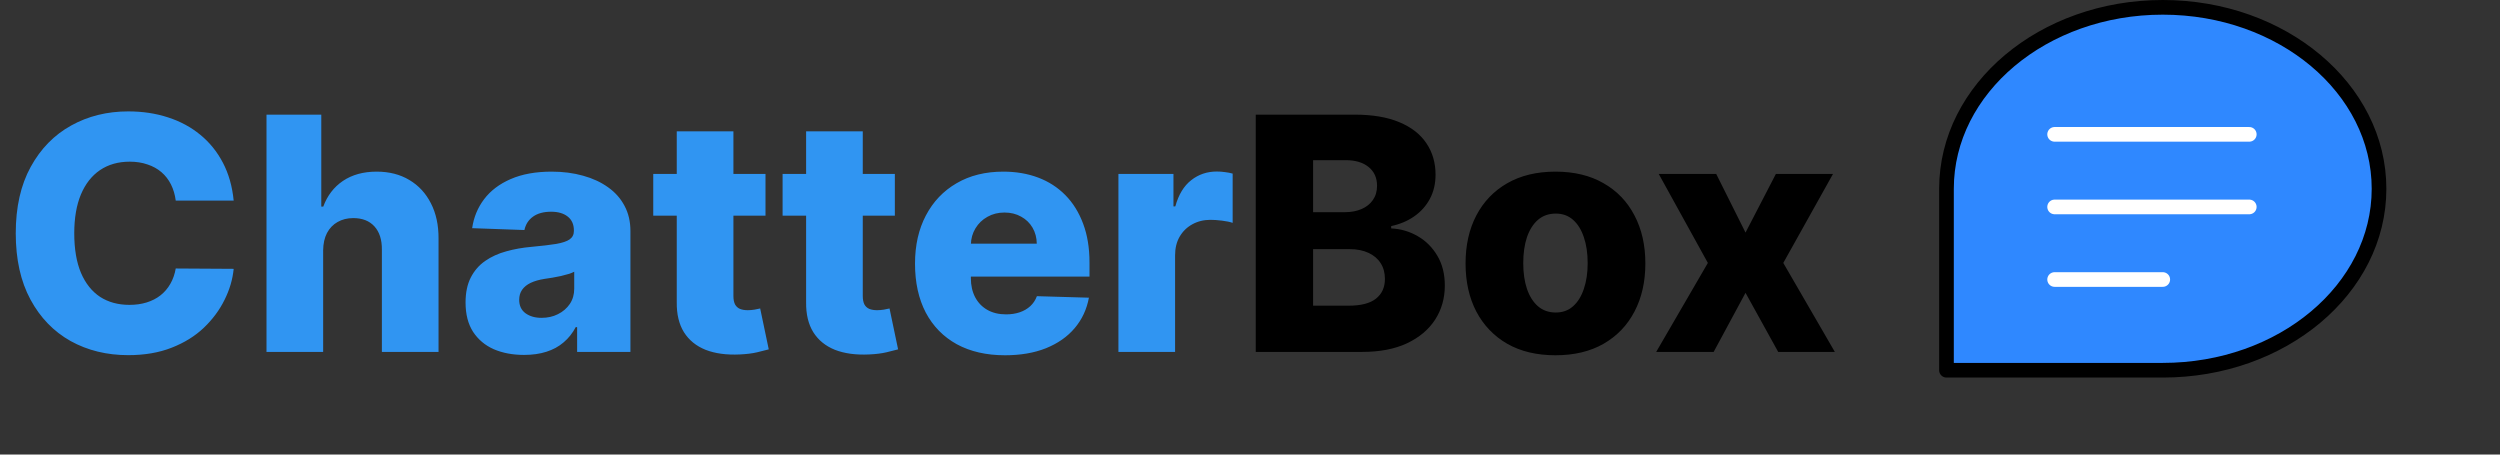 <svg width="682" height="124" viewBox="0 0 682 124" fill="none" xmlns="http://www.w3.org/2000/svg">
<rect x="0" y="0" width="682" height="124" fill="#333333" stroke="none"/>
<path d="M63.747 54.724H47.944C47.733 53.101 47.301 51.637 46.648 50.331C45.995 49.024 45.131 47.908 44.057 46.98C42.982 46.053 41.707 45.347 40.233 44.863C38.779 44.357 37.167 44.104 35.397 44.104C32.258 44.104 29.55 44.873 27.274 46.412C25.02 47.95 23.282 50.173 22.059 53.08C20.859 55.988 20.258 59.507 20.258 63.636C20.258 67.935 20.869 71.538 22.091 74.445C23.334 77.332 25.073 79.513 27.306 80.988C29.561 82.441 32.226 83.168 35.302 83.168C37.03 83.168 38.6 82.947 40.011 82.505C41.444 82.062 42.698 81.419 43.772 80.577C44.868 79.713 45.763 78.67 46.459 77.448C47.175 76.205 47.67 74.803 47.944 73.244L63.747 73.339C63.473 76.205 62.641 79.028 61.25 81.809C59.88 84.591 57.995 87.129 55.593 89.426C53.191 91.702 50.262 93.514 46.806 94.862C43.372 96.211 39.432 96.885 34.986 96.885C29.129 96.885 23.882 95.6 19.247 93.029C14.632 90.438 10.987 86.666 8.311 81.715C5.635 76.763 4.297 70.737 4.297 63.636C4.297 56.515 5.656 50.478 8.375 45.527C11.093 40.575 14.769 36.814 19.405 34.244C24.04 31.673 29.234 30.388 34.986 30.388C38.905 30.388 42.529 30.936 45.858 32.031C49.187 33.106 52.116 34.686 54.644 36.772C57.173 38.837 59.227 41.376 60.807 44.389C62.388 47.402 63.367 50.847 63.747 54.724ZM88.154 68.314V96H72.699V31.273H87.648V56.367H88.185C89.281 53.375 91.072 51.036 93.558 49.351C96.066 47.665 99.131 46.822 102.755 46.822C106.169 46.822 109.14 47.581 111.668 49.098C114.196 50.594 116.156 52.712 117.546 55.451C118.958 58.19 119.654 61.392 119.632 65.059V96H104.178V68.093C104.199 65.396 103.524 63.289 102.155 61.772C100.785 60.255 98.857 59.496 96.371 59.496C94.749 59.496 93.316 59.854 92.073 60.571C90.851 61.266 89.892 62.267 89.197 63.573C88.522 64.879 88.175 66.46 88.154 68.314ZM142.965 96.822C139.868 96.822 137.118 96.305 134.716 95.273C132.335 94.22 130.449 92.639 129.059 90.532C127.689 88.404 127.004 85.739 127.004 82.536C127.004 79.839 127.478 77.564 128.427 75.71C129.375 73.855 130.681 72.349 132.346 71.19C134.01 70.031 135.928 69.157 138.098 68.567C140.268 67.956 142.586 67.545 145.051 67.334C147.811 67.081 150.034 66.818 151.72 66.544C153.405 66.249 154.627 65.838 155.386 65.311C156.165 64.764 156.555 63.995 156.555 63.004V62.846C156.555 61.224 155.997 59.97 154.88 59.085C153.763 58.2 152.257 57.758 150.361 57.758C148.317 57.758 146.673 58.2 145.43 59.085C144.187 59.97 143.397 61.192 143.06 62.751L128.806 62.246C129.227 59.296 130.312 56.662 132.061 54.344C133.831 52.006 136.254 50.173 139.33 48.845C142.428 47.497 146.146 46.822 150.487 46.822C153.584 46.822 156.439 47.191 159.052 47.929C161.665 48.645 163.94 49.699 165.879 51.089C167.817 52.459 169.313 54.144 170.367 56.146C171.441 58.148 171.978 60.434 171.978 63.004V96H157.44V89.237H157.061C156.197 90.88 155.091 92.271 153.742 93.408C152.415 94.546 150.845 95.4 149.033 95.968C147.242 96.537 145.219 96.822 142.965 96.822ZM147.737 86.708C149.402 86.708 150.898 86.371 152.225 85.697C153.574 85.022 154.648 84.095 155.449 82.915C156.25 81.715 156.65 80.324 156.65 78.744V74.129C156.207 74.361 155.67 74.572 155.038 74.761C154.427 74.951 153.753 75.13 153.015 75.299C152.278 75.467 151.519 75.615 150.74 75.741C149.96 75.868 149.212 75.983 148.496 76.089C147.042 76.32 145.799 76.679 144.766 77.163C143.755 77.648 142.975 78.28 142.428 79.06C141.901 79.818 141.637 80.724 141.637 81.778C141.637 83.379 142.206 84.601 143.344 85.444C144.503 86.287 145.967 86.708 147.737 86.708ZM208.83 47.455V58.832H178.205V47.455H208.83ZM184.62 35.824H200.075V80.735C200.075 81.683 200.223 82.452 200.518 83.042C200.834 83.611 201.287 84.022 201.877 84.275C202.467 84.506 203.173 84.622 203.994 84.622C204.584 84.622 205.206 84.57 205.859 84.464C206.533 84.338 207.039 84.232 207.376 84.148L209.715 95.305C208.977 95.515 207.934 95.779 206.586 96.095C205.259 96.411 203.668 96.611 201.814 96.695C198.19 96.864 195.082 96.442 192.49 95.431C189.92 94.399 187.95 92.797 186.58 90.627C185.231 88.457 184.578 85.728 184.62 82.441V35.824ZM244.117 47.455V58.832H213.492V47.455H244.117ZM219.908 35.824H235.362V80.735C235.362 81.683 235.51 82.452 235.805 83.042C236.121 83.611 236.574 84.022 237.164 84.275C237.754 84.506 238.46 84.622 239.281 84.622C239.871 84.622 240.493 84.57 241.146 84.464C241.82 84.338 242.326 84.232 242.663 84.148L245.002 95.305C244.265 95.515 243.222 95.779 241.873 96.095C240.546 96.411 238.955 96.611 237.101 96.695C233.477 96.864 230.369 96.442 227.777 95.431C225.207 94.399 223.237 92.797 221.867 90.627C220.519 88.457 219.865 85.728 219.908 82.441V35.824ZM274.174 96.916C269.096 96.916 264.713 95.916 261.026 93.914C257.36 91.891 254.536 89.015 252.556 85.286C250.596 81.535 249.616 77.079 249.616 71.917C249.616 66.902 250.607 62.52 252.587 58.769C254.568 54.998 257.36 52.069 260.963 49.983C264.566 47.876 268.811 46.822 273.699 46.822C277.155 46.822 280.315 47.36 283.181 48.434C286.047 49.509 288.522 51.1 290.608 53.207C292.694 55.314 294.317 57.916 295.475 61.013C296.634 64.089 297.214 67.619 297.214 71.601V75.457H255.021V66.481H282.833C282.812 64.837 282.422 63.373 281.664 62.088C280.905 60.802 279.862 59.802 278.535 59.085C277.229 58.348 275.722 57.979 274.016 57.979C272.288 57.979 270.739 58.369 269.37 59.148C268 59.907 266.915 60.95 266.114 62.277C265.314 63.584 264.892 65.069 264.85 66.734V75.868C264.85 77.848 265.24 79.586 266.019 81.082C266.799 82.557 267.905 83.706 269.338 84.527C270.771 85.349 272.477 85.76 274.458 85.76C275.828 85.76 277.071 85.57 278.187 85.191C279.304 84.812 280.263 84.253 281.063 83.516C281.864 82.778 282.465 81.873 282.865 80.798L297.056 81.209C296.466 84.39 295.17 87.161 293.168 89.521C291.188 91.86 288.585 93.682 285.362 94.989C282.138 96.274 278.409 96.916 274.174 96.916ZM305.107 96V47.455H320.119V56.304H320.625C321.51 53.101 322.953 50.72 324.955 49.161C326.957 47.581 329.285 46.791 331.94 46.791C332.656 46.791 333.394 46.843 334.152 46.949C334.911 47.033 335.617 47.17 336.27 47.36V60.792C335.532 60.539 334.563 60.339 333.362 60.191C332.182 60.044 331.129 59.97 330.202 59.97C328.368 59.97 326.714 60.381 325.24 61.203C323.786 62.003 322.637 63.131 321.795 64.585C320.973 66.017 320.562 67.703 320.562 69.641V96H305.107Z" fill="#3095F2"/>
<path d="M342.567 96V31.273H369.558C374.404 31.273 378.46 31.957 381.726 33.327C385.013 34.697 387.478 36.614 389.121 39.079C390.786 41.544 391.618 44.399 391.618 47.644C391.618 50.109 391.102 52.311 390.069 54.25C389.037 56.167 387.615 57.758 385.803 59.022C383.991 60.286 381.894 61.171 379.513 61.677V62.309C382.126 62.435 384.539 63.141 386.751 64.427C388.984 65.712 390.775 67.503 392.124 69.799C393.472 72.075 394.147 74.772 394.147 77.89C394.147 81.367 393.262 84.475 391.492 87.214C389.722 89.932 387.162 92.081 383.812 93.661C380.462 95.22 376.395 96 371.612 96H342.567ZM358.212 83.39H367.883C371.275 83.39 373.772 82.747 375.373 81.462C376.996 80.176 377.807 78.385 377.807 76.089C377.807 74.424 377.417 72.992 376.637 71.79C375.858 70.568 374.752 69.631 373.319 68.978C371.886 68.303 370.169 67.966 368.167 67.966H358.212V83.39ZM358.212 57.884H366.871C368.578 57.884 370.095 57.6 371.422 57.031C372.75 56.462 373.782 55.64 374.52 54.566C375.278 53.491 375.658 52.195 375.658 50.678C375.658 48.508 374.889 46.801 373.35 45.558C371.812 44.315 369.737 43.694 367.124 43.694H358.212V57.884ZM424.329 96.916C419.23 96.916 414.848 95.874 411.182 93.788C407.537 91.681 404.724 88.752 402.743 85.001C400.784 81.23 399.804 76.858 399.804 71.885C399.804 66.892 400.784 62.52 402.743 58.769C404.724 54.998 407.537 52.069 411.182 49.983C414.848 47.876 419.23 46.822 424.329 46.822C429.428 46.822 433.8 47.876 437.446 49.983C441.112 52.069 443.925 54.998 445.884 58.769C447.865 62.52 448.855 66.892 448.855 71.885C448.855 76.858 447.865 81.23 445.884 85.001C443.925 88.752 441.112 91.681 437.446 93.788C433.8 95.874 429.428 96.916 424.329 96.916ZM424.424 85.254C426.278 85.254 427.848 84.685 429.133 83.548C430.419 82.41 431.398 80.829 432.073 78.807C432.768 76.784 433.116 74.445 433.116 71.79C433.116 69.094 432.768 66.734 432.073 64.711C431.398 62.688 430.419 61.108 429.133 59.97C427.848 58.832 426.278 58.264 424.424 58.264C422.507 58.264 420.884 58.832 419.557 59.97C418.251 61.108 417.25 62.688 416.555 64.711C415.88 66.734 415.543 69.094 415.543 71.79C415.543 74.445 415.88 76.784 416.555 78.807C417.25 80.829 418.251 82.41 419.557 83.548C420.884 84.685 422.507 85.254 424.424 85.254ZM468.182 47.455L476.178 63.447L484.458 47.455H500.039L486.481 71.727L500.545 96H485.09L476.178 79.881L467.486 96H451.81L465.906 71.727L452.505 47.455H468.182Z" fill="black"/>
<path d="M649 51.5C649 78.838 622.585 101 590 101C572.378 101 531 101 531 101C531 101 531 64.054 531 51.5C531 24.162 557.415 2 590 2C622.585 2 649 24.162 649 51.5Z" fill="#2F88FF" stroke="black" stroke-width="4" stroke-linecap="round" stroke-linejoin="round"/>
<path d="M560.5 36.65H613.6" stroke="white" stroke-width="4" stroke-linecap="round" stroke-linejoin="round"/>
<path d="M560.5 56.45H613.6" stroke="white" stroke-width="4" stroke-linecap="round" stroke-linejoin="round"/>
<path d="M560.5 76.25H590" stroke="white" stroke-width="4" stroke-linecap="round" stroke-linejoin="round"/>
</svg>
